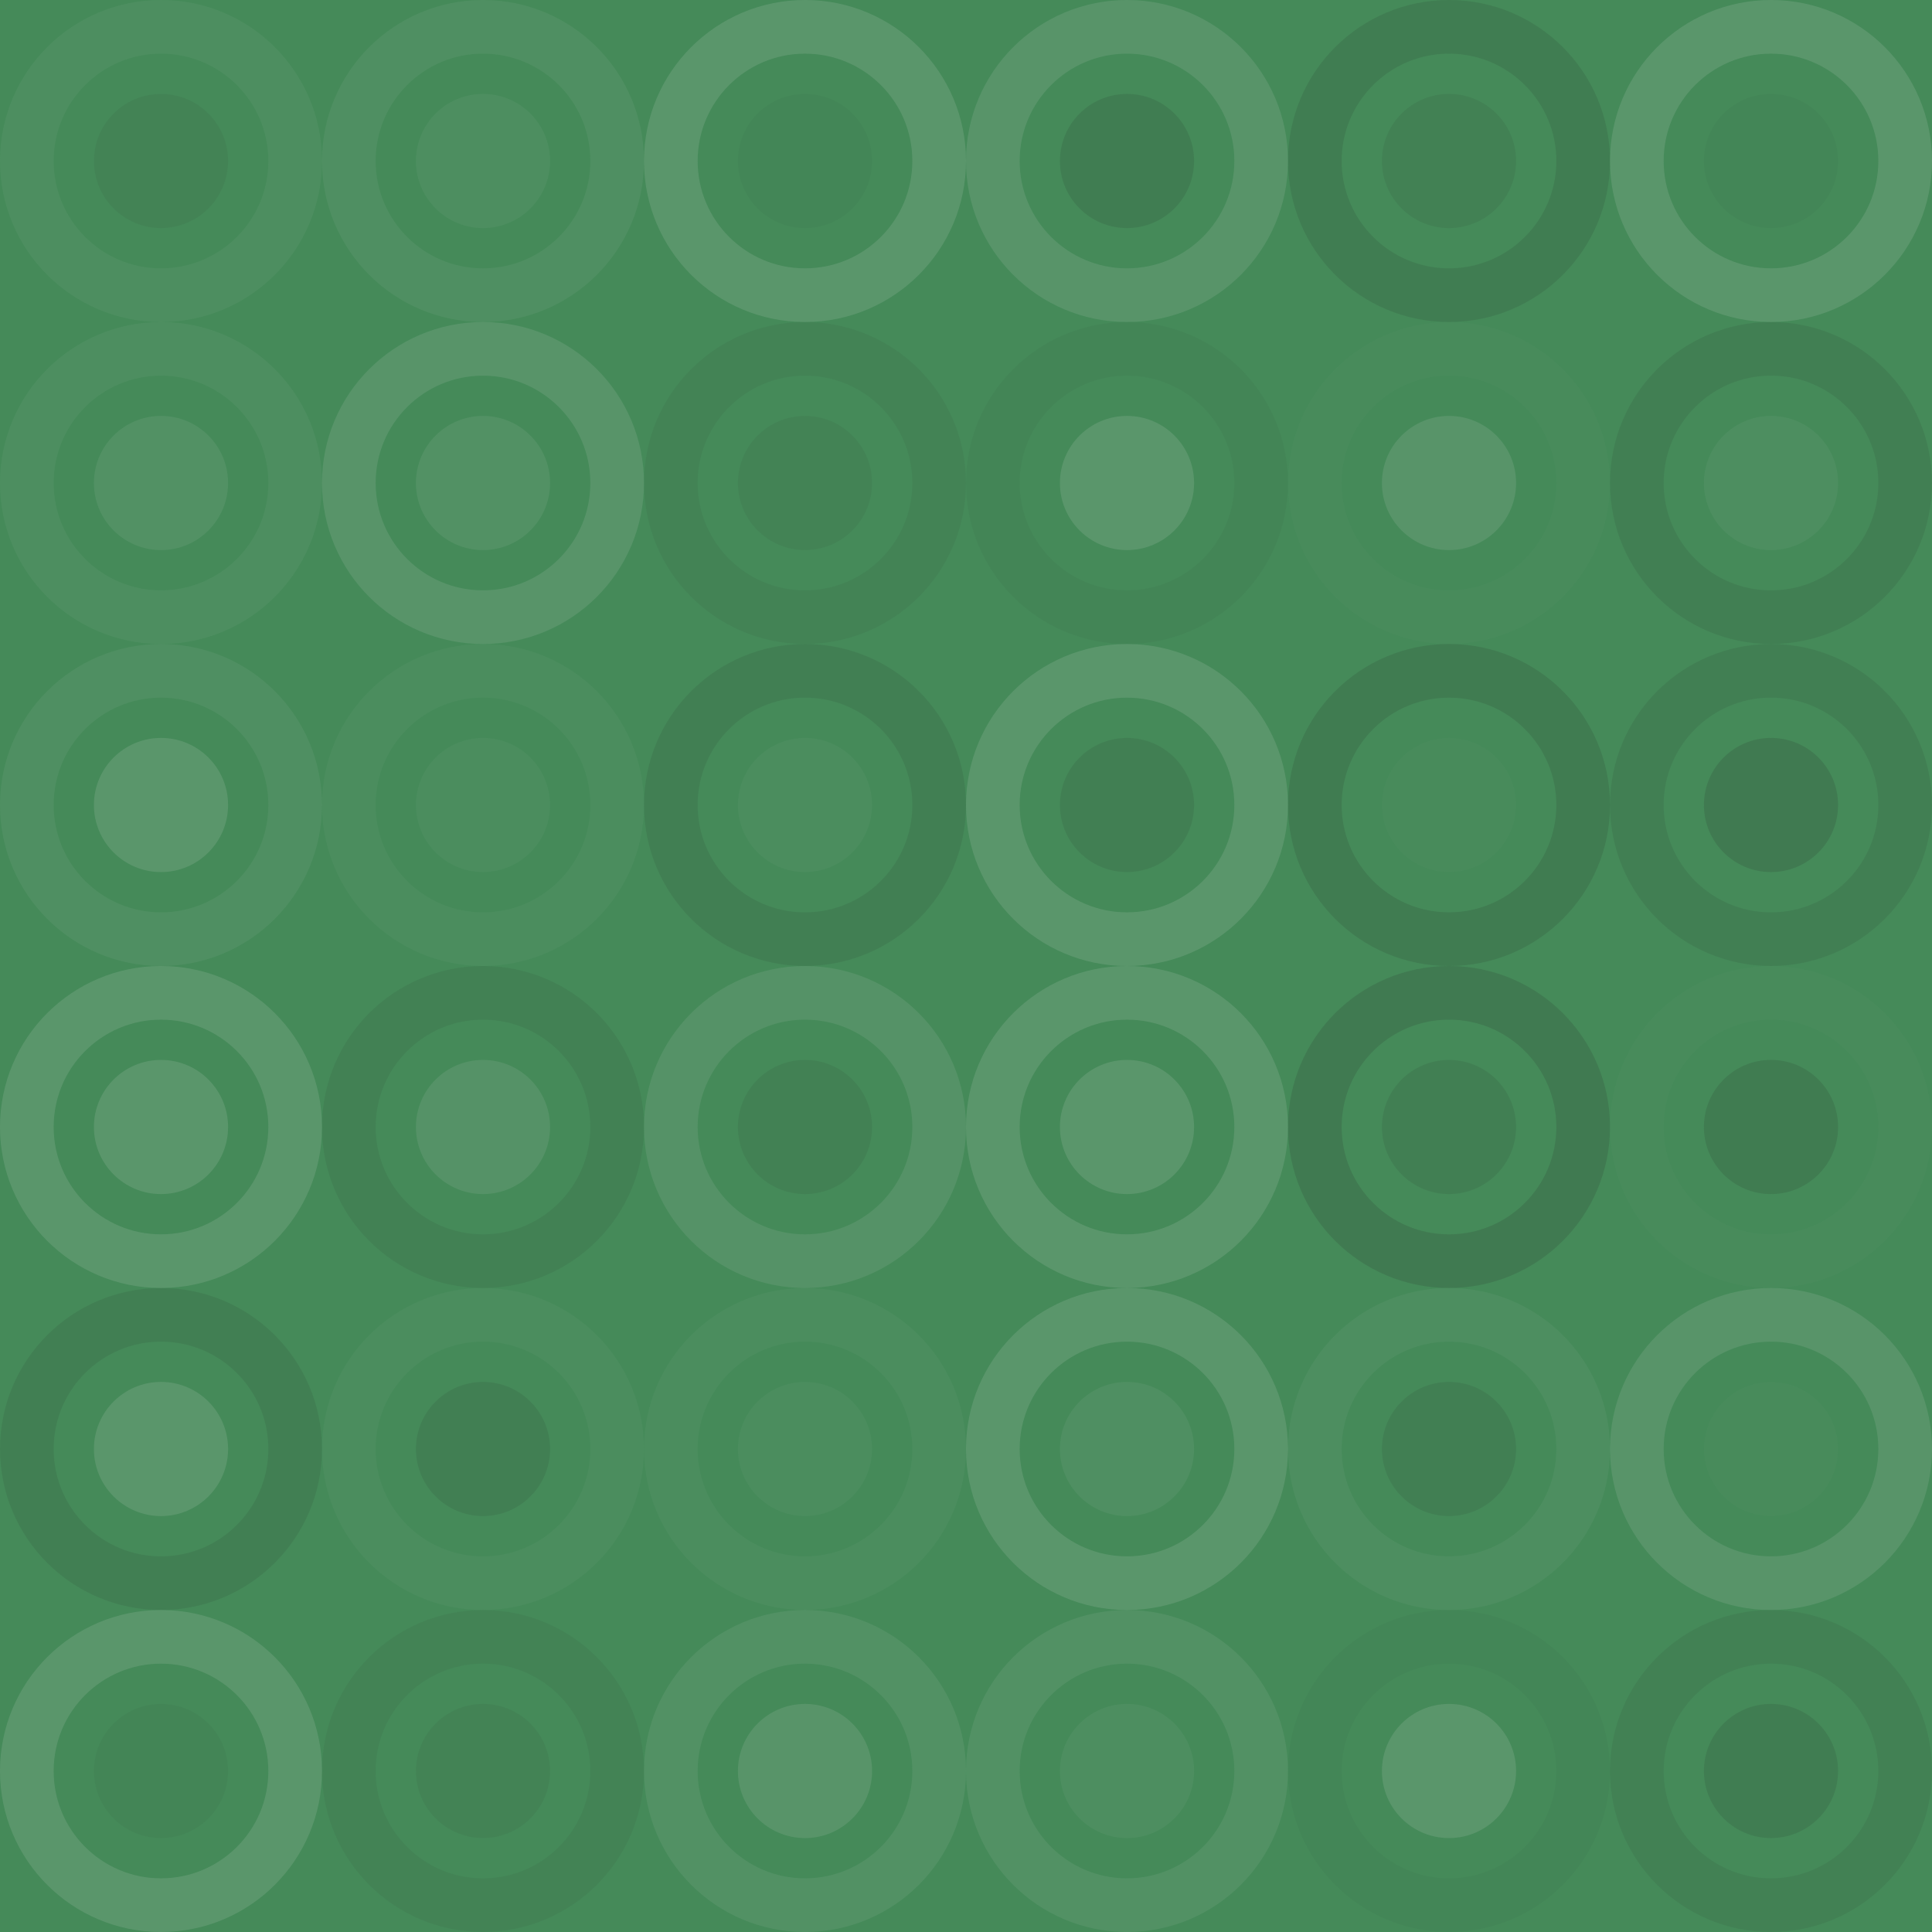 <svg xmlns="http://www.w3.org/2000/svg" width="168" height="168"><rect x="0" y="0" width="100%" height="100%" fill="rgb(69,138,89)"></rect><circle cx="14" cy="14" r="11.667" fill="none" stroke="#ddd" opacity="0.055" stroke-width="4.667px"></circle><circle cx="14" cy="14" r="5.833" fill="#222" fill-opacity="0.063"></circle><circle cx="42" cy="14" r="11.667" fill="none" stroke="#ddd" opacity="0.072" stroke-width="4.667px"></circle><circle cx="42" cy="14" r="5.833" fill="#ddd" fill-opacity="0.055"></circle><circle cx="70" cy="14" r="11.667" fill="none" stroke="#ddd" opacity="0.141" stroke-width="4.667px"></circle><circle cx="70" cy="14" r="5.833" fill="#222" fill-opacity="0.029"></circle><circle cx="98" cy="14" r="11.667" fill="none" stroke="#ddd" opacity="0.124" stroke-width="4.667px"></circle><circle cx="98" cy="14" r="5.833" fill="#222" fill-opacity="0.115"></circle><circle cx="126" cy="14" r="11.667" fill="none" stroke="#222" opacity="0.115" stroke-width="4.667px"></circle><circle cx="126" cy="14" r="5.833" fill="#222" fill-opacity="0.081"></circle><circle cx="154" cy="14" r="11.667" fill="none" stroke="#ddd" opacity="0.141" stroke-width="4.667px"></circle><circle cx="154" cy="14" r="5.833" fill="#222" fill-opacity="0.029"></circle><circle cx="14" cy="42" r="11.667" fill="none" stroke="#ddd" opacity="0.055" stroke-width="4.667px"></circle><circle cx="14" cy="42" r="5.833" fill="#ddd" fill-opacity="0.089"></circle><circle cx="42" cy="42" r="11.667" fill="none" stroke="#ddd" opacity="0.124" stroke-width="4.667px"></circle><circle cx="42" cy="42" r="5.833" fill="#ddd" fill-opacity="0.089"></circle><circle cx="70" cy="42" r="11.667" fill="none" stroke="#222" opacity="0.063" stroke-width="4.667px"></circle><circle cx="70" cy="42" r="5.833" fill="#222" fill-opacity="0.063"></circle><circle cx="98" cy="42" r="11.667" fill="none" stroke="#222" opacity="0.046" stroke-width="4.667px"></circle><circle cx="98" cy="42" r="5.833" fill="#ddd" fill-opacity="0.141"></circle><circle cx="126" cy="42" r="11.667" fill="none" stroke="#ddd" opacity="0.02" stroke-width="4.667px"></circle><circle cx="126" cy="42" r="5.833" fill="#ddd" fill-opacity="0.124"></circle><circle cx="154" cy="42" r="11.667" fill="none" stroke="#222" opacity="0.098" stroke-width="4.667px"></circle><circle cx="154" cy="42" r="5.833" fill="#ddd" fill-opacity="0.055"></circle><circle cx="14" cy="70" r="11.667" fill="none" stroke="#ddd" opacity="0.072" stroke-width="4.667px"></circle><circle cx="14" cy="70" r="5.833" fill="#ddd" fill-opacity="0.141"></circle><circle cx="42" cy="70" r="11.667" fill="none" stroke="#ddd" opacity="0.037" stroke-width="4.667px"></circle><circle cx="42" cy="70" r="5.833" fill="#ddd" fill-opacity="0.037"></circle><circle cx="70" cy="70" r="11.667" fill="none" stroke="#222" opacity="0.098" stroke-width="4.667px"></circle><circle cx="70" cy="70" r="5.833" fill="#ddd" fill-opacity="0.037"></circle><circle cx="98" cy="70" r="11.667" fill="none" stroke="#ddd" opacity="0.141" stroke-width="4.667px"></circle><circle cx="98" cy="70" r="5.833" fill="#222" fill-opacity="0.098"></circle><circle cx="126" cy="70" r="11.667" fill="none" stroke="#222" opacity="0.133" stroke-width="4.667px"></circle><circle cx="126" cy="70" r="5.833" fill="#ddd" fill-opacity="0.02"></circle><circle cx="154" cy="70" r="11.667" fill="none" stroke="#222" opacity="0.098" stroke-width="4.667px"></circle><circle cx="154" cy="70" r="5.833" fill="#222" fill-opacity="0.15"></circle><circle cx="14" cy="98" r="11.667" fill="none" stroke="#ddd" opacity="0.141" stroke-width="4.667px"></circle><circle cx="14" cy="98" r="5.833" fill="#ddd" fill-opacity="0.141"></circle><circle cx="42" cy="98" r="11.667" fill="none" stroke="#222" opacity="0.081" stroke-width="4.667px"></circle><circle cx="42" cy="98" r="5.833" fill="#ddd" fill-opacity="0.107"></circle><circle cx="70" cy="98" r="11.667" fill="none" stroke="#ddd" opacity="0.107" stroke-width="4.667px"></circle><circle cx="70" cy="98" r="5.833" fill="#222" fill-opacity="0.081"></circle><circle cx="98" cy="98" r="11.667" fill="none" stroke="#ddd" opacity="0.141" stroke-width="4.667px"></circle><circle cx="98" cy="98" r="5.833" fill="#ddd" fill-opacity="0.141"></circle><circle cx="126" cy="98" r="11.667" fill="none" stroke="#222" opacity="0.15" stroke-width="4.667px"></circle><circle cx="126" cy="98" r="5.833" fill="#222" fill-opacity="0.098"></circle><circle cx="154" cy="98" r="11.667" fill="none" stroke="#ddd" opacity="0.02" stroke-width="4.667px"></circle><circle cx="154" cy="98" r="5.833" fill="#222" fill-opacity="0.133"></circle><circle cx="14" cy="126" r="11.667" fill="none" stroke="#222" opacity="0.098" stroke-width="4.667px"></circle><circle cx="14" cy="126" r="5.833" fill="#ddd" fill-opacity="0.141"></circle><circle cx="42" cy="126" r="11.667" fill="none" stroke="#ddd" opacity="0.037" stroke-width="4.667px"></circle><circle cx="42" cy="126" r="5.833" fill="#222" fill-opacity="0.098"></circle><circle cx="70" cy="126" r="11.667" fill="none" stroke="#ddd" opacity="0.037" stroke-width="4.667px"></circle><circle cx="70" cy="126" r="5.833" fill="#ddd" fill-opacity="0.037"></circle><circle cx="98" cy="126" r="11.667" fill="none" stroke="#ddd" opacity="0.141" stroke-width="4.667px"></circle><circle cx="98" cy="126" r="5.833" fill="#ddd" fill-opacity="0.072"></circle><circle cx="126" cy="126" r="11.667" fill="none" stroke="#ddd" opacity="0.055" stroke-width="4.667px"></circle><circle cx="126" cy="126" r="5.833" fill="#222" fill-opacity="0.098"></circle><circle cx="154" cy="126" r="11.667" fill="none" stroke="#ddd" opacity="0.124" stroke-width="4.667px"></circle><circle cx="154" cy="126" r="5.833" fill="#ddd" fill-opacity="0.02"></circle><circle cx="14" cy="154" r="11.667" fill="none" stroke="#ddd" opacity="0.141" stroke-width="4.667px"></circle><circle cx="14" cy="154" r="5.833" fill="#222" fill-opacity="0.046"></circle><circle cx="42" cy="154" r="11.667" fill="none" stroke="#222" opacity="0.063" stroke-width="4.667px"></circle><circle cx="42" cy="154" r="5.833" fill="#222" fill-opacity="0.063"></circle><circle cx="70" cy="154" r="11.667" fill="none" stroke="#ddd" opacity="0.089" stroke-width="4.667px"></circle><circle cx="70" cy="154" r="5.833" fill="#ddd" fill-opacity="0.124"></circle><circle cx="98" cy="154" r="11.667" fill="none" stroke="#ddd" opacity="0.089" stroke-width="4.667px"></circle><circle cx="98" cy="154" r="5.833" fill="#ddd" fill-opacity="0.055"></circle><circle cx="126" cy="154" r="11.667" fill="none" stroke="#222" opacity="0.029" stroke-width="4.667px"></circle><circle cx="126" cy="154" r="5.833" fill="#ddd" fill-opacity="0.141"></circle><circle cx="154" cy="154" r="11.667" fill="none" stroke="#222" opacity="0.081" stroke-width="4.667px"></circle><circle cx="154" cy="154" r="5.833" fill="#222" fill-opacity="0.115"></circle></svg>